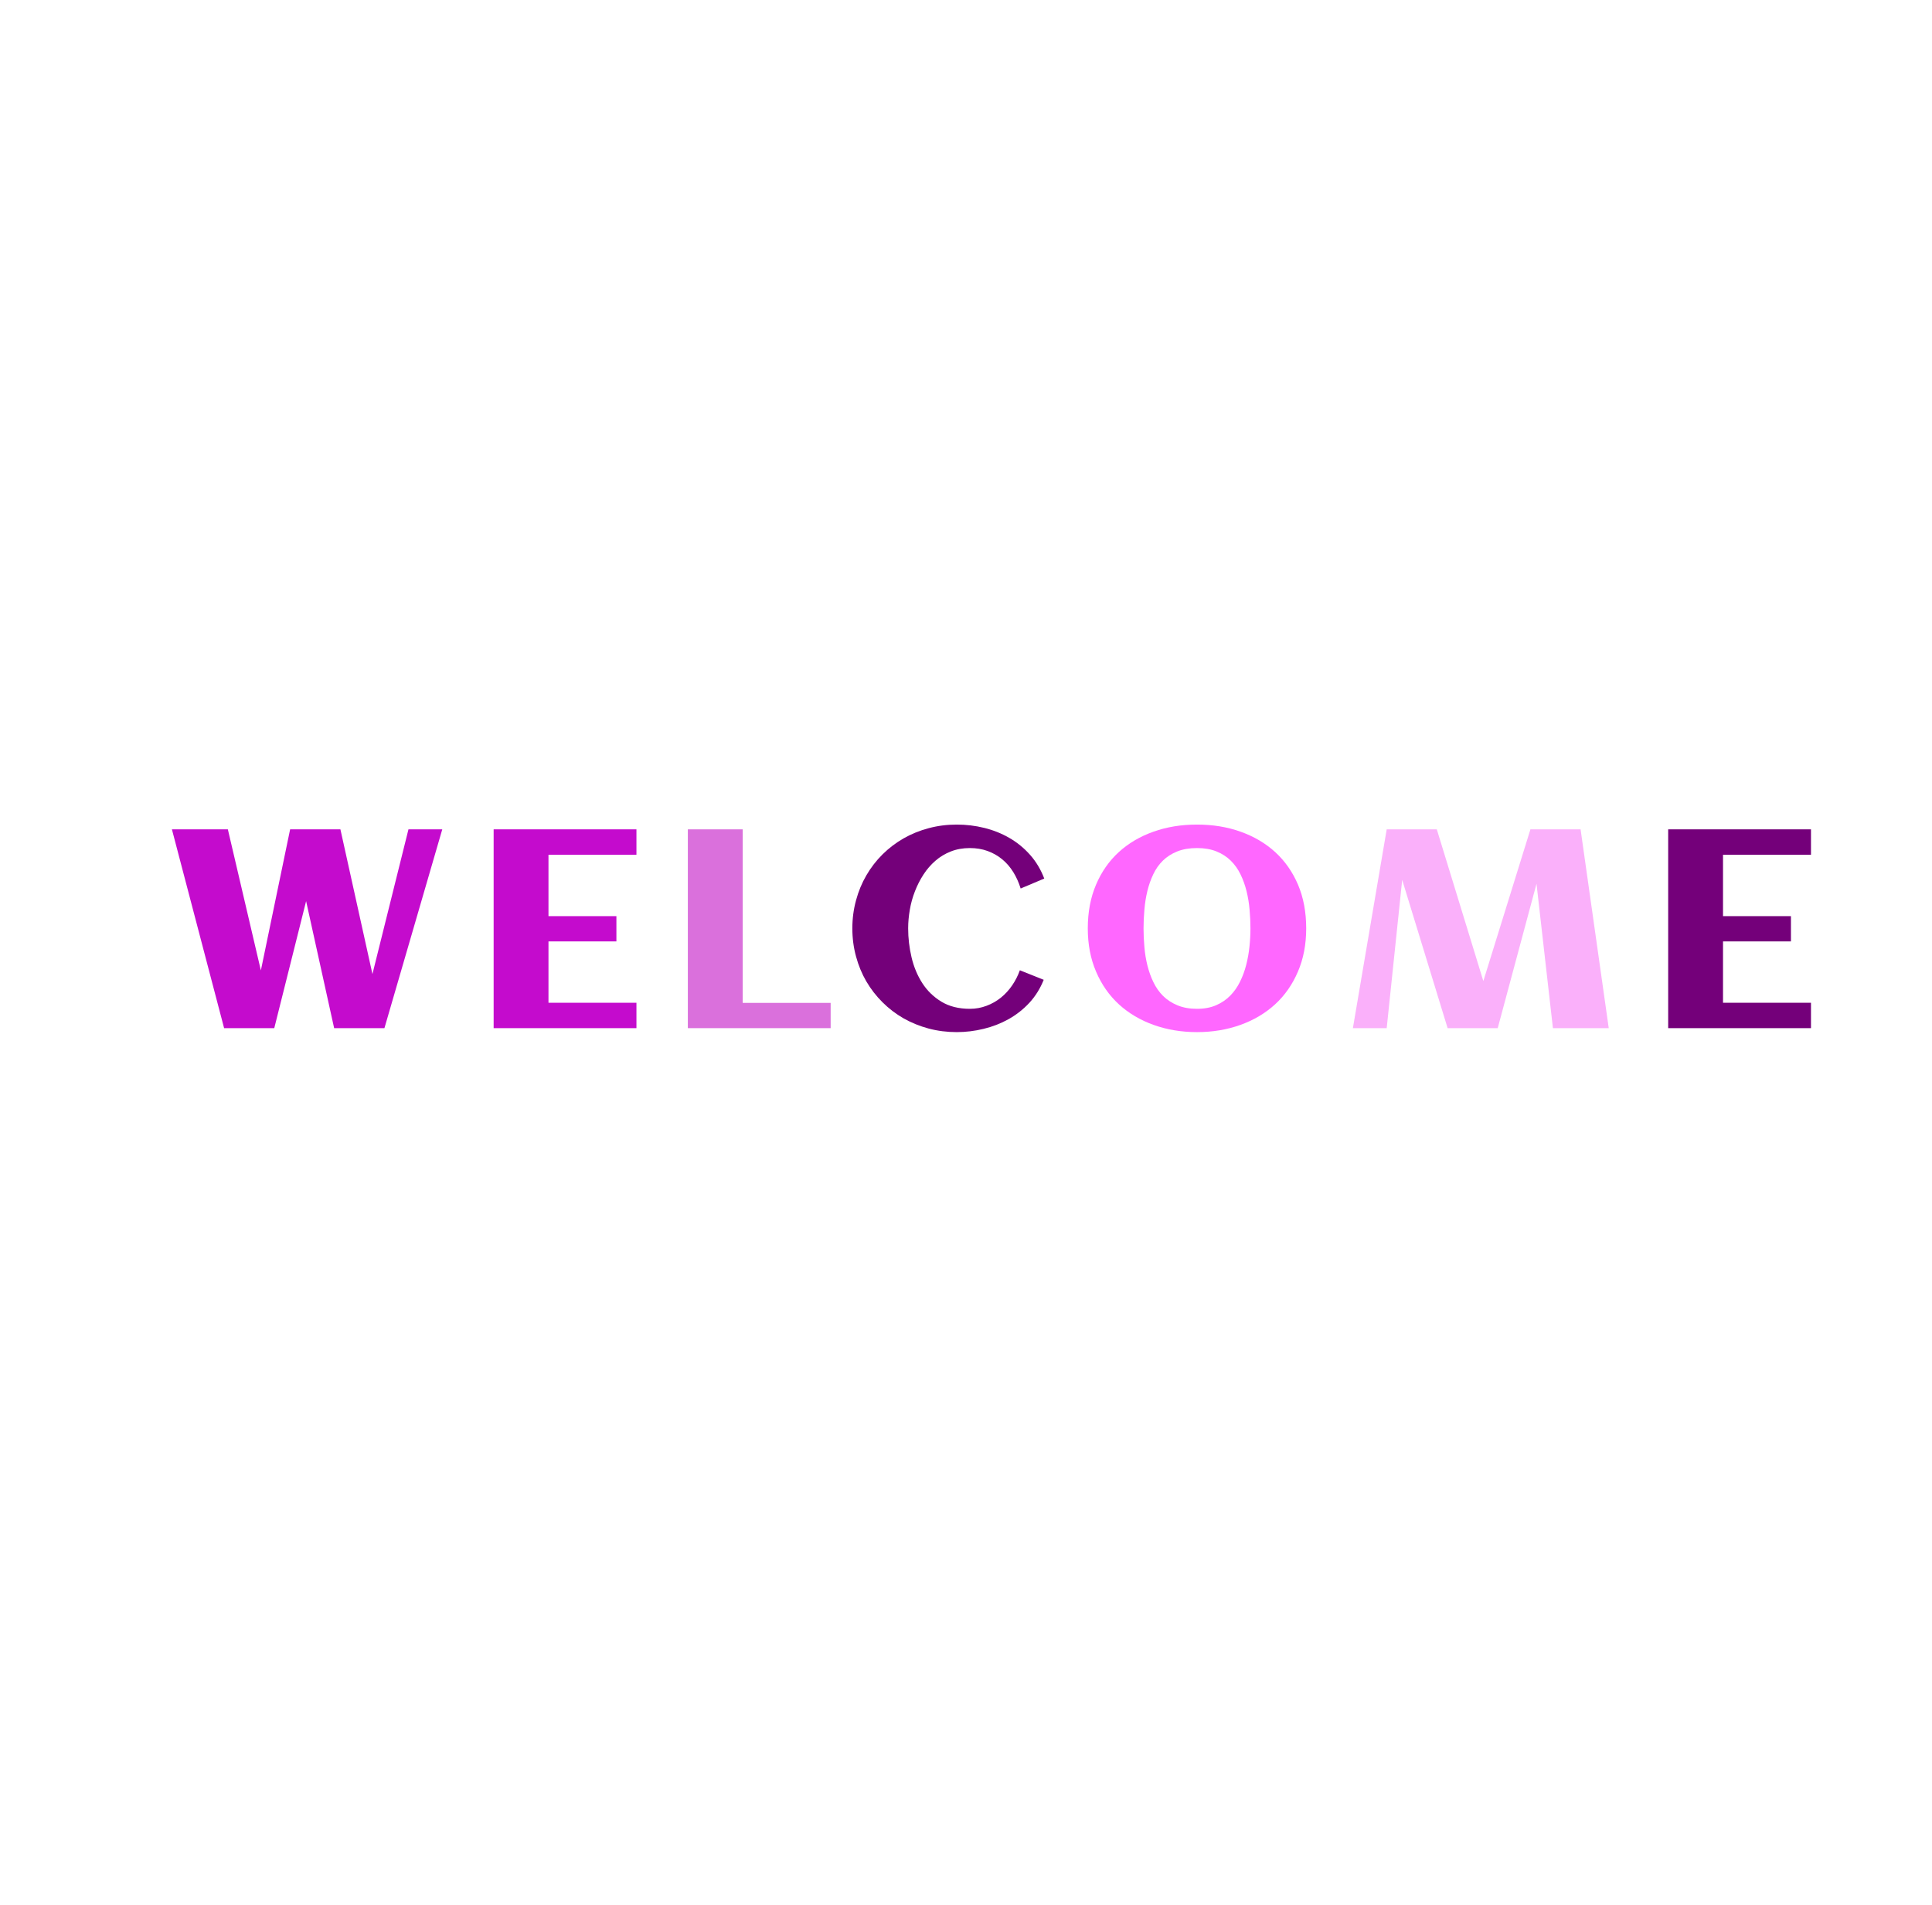 <?xml version="1.0" encoding="utf-8"?>
<svg xmlns="http://www.w3.org/2000/svg" style="margin: auto; background: none; display: block; shape-rendering: auto;" width="286" height="282" preserveAspectRatio="xMidYMid">
<style type="text/css">
  text {
    text-anchor: middle; font-size: 46px; opacity: 0;
  }
</style>
<g style="transform-origin:143px 141px;transform:scale(1)">
<g transform="translate(143,141)">
  <g transform="translate(2,0)"><g class="path" style="transform: scale(0.91); transform-origin: -99.54px -3.518px; animation: 1s linear 0s infinite normal forwards running breath-a8823b62-1d5c-40b8-a99f-45323258787d;"><path d="M23.13-20.66L17.95 0L9.79 0L1.30-32.34L10.40-32.34L15.77-9.39L20.53-32.34L28.71-32.34L33.92-8.80L39.78-32.34L45.28-32.34L35.87 0L27.69 0L23.13-20.66" fill="#74007a" stroke="none" stroke-width="none" transform="translate(-122.83,12.652)" style="fill: rgb(196, 11, 205);"></path></g><g class="path" style="transform: scale(0.91); transform-origin: -61.355px -3.518px; animation: 1s linear -0.65s infinite normal forwards running breath-a8823b62-1d5c-40b8-a99f-45323258787d;"><path d="M73.09-4.13L73.09 0L49.86 0L49.86-32.34L73.09-32.34L73.09-28.21L58.78-28.21L58.78-18.22L69.83-18.22L69.83-14.11L58.78-14.11L58.78-4.13L73.09-4.13" fill="#74007a" stroke="none" stroke-width="none" transform="translate(-122.83,12.652)" style="fill: rgb(196, 11, 205);"></path></g><g class="path" style="transform: scale(0.91); transform-origin: -32.605px -3.518px; animation: 1s linear -0.52s infinite normal forwards running breath-a8823b62-1d5c-40b8-a99f-45323258787d;"><path d="M101.84-4.11L101.84 0L78.61 0L78.61-32.34L87.53-32.34L87.53-4.11L101.84-4.11" fill="#74007a" stroke="none" stroke-width="none" transform="translate(-122.83,12.652)" style="fill: rgb(218, 112, 220);"></path></g><g class="path" style="transform: scale(0.91); transform-origin: -4.62px -3.578px; animation: 1s linear -0.78s infinite normal forwards running breath-a8823b62-1d5c-40b8-a99f-45323258787d;"><path d="M133.82-24.33L133.82-24.33L129.98-22.71L129.98-22.71Q129.53-24.17 128.78-25.38L128.78-25.38L128.78-25.38Q128.03-26.59 126.98-27.46L126.98-27.46L126.98-27.46Q125.94-28.32 124.61-28.81L124.61-28.81L124.61-28.81Q123.29-29.29 121.72-29.29L121.72-29.29L121.72-29.29Q120.03-29.29 118.63-28.74L118.63-28.74L118.63-28.74Q117.22-28.19 116.11-27.22L116.11-27.22L116.11-27.22Q115-26.26 114.17-24.98L114.17-24.98L114.17-24.98Q113.34-23.70 112.78-22.25L112.78-22.25L112.78-22.25Q112.21-20.80 111.95-19.25L111.95-19.25L111.95-19.25Q111.68-17.70 111.68-16.22L111.68-16.22L111.68-16.22Q111.68-13.86 112.23-11.52L112.23-11.52L112.23-11.52Q112.78-9.19 113.98-7.32L113.98-7.32L113.98-7.32Q115.18-5.46 117.09-4.30L117.09-4.30L117.09-4.30Q119.00-3.14 121.72-3.14L121.72-3.14L121.72-3.14Q123.15-3.14 124.43-3.63L124.43-3.63L124.43-3.63Q125.71-4.11 126.76-4.95L126.76-4.95L126.76-4.95Q127.80-5.79 128.59-6.94L128.59-6.94L128.59-6.94Q129.38-8.09 129.85-9.41L129.85-9.41L133.73-7.86L133.73-7.86Q132.88-5.73 131.40-4.12L131.40-4.12L131.40-4.12Q129.91-2.52 128.02-1.46L128.02-1.46L128.02-1.46Q126.12-0.40 123.95 0.12L123.95 0.12L123.95 0.12Q121.78 0.65 119.58 0.65L119.58 0.65L119.58 0.65Q117.20 0.65 115.01 0.07L115.01 0.07L115.01 0.07Q112.82-0.52 110.93-1.59L110.93-1.59L110.93-1.59Q109.05-2.67 107.51-4.20L107.51-4.20L107.51-4.20Q105.97-5.73 104.88-7.59L104.88-7.59L104.88-7.59Q103.79-9.46 103.20-11.65L103.20-11.65L103.20-11.65Q102.60-13.84 102.60-16.22L102.60-16.22L102.60-16.22Q102.60-18.60 103.20-20.79L103.20-20.79L103.20-20.79Q103.79-22.98 104.88-24.85L104.88-24.85L104.88-24.85Q105.97-26.73 107.51-28.26L107.51-28.26L107.51-28.26Q109.05-29.78 110.93-30.86L110.93-30.86L110.93-30.86Q112.82-31.94 115.01-32.52L115.01-32.52L115.01-32.52Q117.20-33.11 119.58-33.11L119.58-33.11L119.58-33.11Q121.87-33.11 124.06-32.57L124.06-32.57L124.06-32.57Q126.25-32.03 128.14-30.94L128.14-30.94L128.14-30.94Q130.03-29.85 131.50-28.20L131.50-28.20L131.50-28.20Q132.97-26.55 133.82-24.33" fill="#74007a" stroke="none" stroke-width="none" transform="translate(-122.83,12.652)" style="fill: rgb(116, 0, 122);"></path></g><g class="path" style="transform: scale(0.91); transform-origin: 32.195px -3.578px; animation: 1s linear -0.26s infinite normal forwards running breath-a8823b62-1d5c-40b8-a99f-45323258787d;"><path d="M172.79-16.22L172.79-16.22L172.79-16.22Q172.79-12.31 171.44-9.18L171.44-9.18L171.44-9.18Q170.10-6.04 167.72-3.86L167.72-3.86L167.72-3.86Q165.33-1.68 162.08-0.52L162.08-0.52L162.08-0.52Q158.82 0.65 155.03 0.65L155.03 0.65L155.03 0.65Q151.23 0.65 147.97-0.52L147.97-0.52L147.97-0.52Q144.72-1.68 142.33-3.86L142.33-3.86L142.33-3.86Q139.95-6.04 138.61-9.18L138.61-9.18L138.61-9.18Q137.26-12.31 137.26-16.22L137.26-16.22L137.26-16.22Q137.26-20.19 138.60-23.33L138.60-23.33L138.60-23.33Q139.93-26.46 142.30-28.63L142.30-28.63L142.30-28.63Q144.67-30.79 147.93-31.95L147.93-31.95L147.93-31.95Q151.18-33.11 155.03-33.11L155.03-33.11L155.03-33.11Q158.87-33.11 162.12-31.95L162.12-31.95L162.12-31.95Q165.38-30.79 167.75-28.63L167.75-28.63L167.75-28.63Q170.12-26.46 171.46-23.33L171.46-23.33L171.46-23.33Q172.79-20.19 172.79-16.22zM163.72-16.22L163.72-16.22L163.72-16.22Q163.72-17.70 163.58-19.25L163.58-19.25L163.58-19.25Q163.45-20.80 163.09-22.26L163.09-22.26L163.09-22.26Q162.73-23.72 162.11-25.00L162.11-25.00L162.11-25.00Q161.49-26.28 160.53-27.23L160.53-27.23L160.53-27.23Q159.56-28.19 158.20-28.74L158.20-28.74L158.20-28.74Q156.84-29.29 155.03-29.29L155.03-29.29L155.03-29.29Q153.18-29.29 151.81-28.74L151.81-28.74L151.81-28.74Q150.44-28.19 149.48-27.25L149.48-27.25L149.48-27.25Q148.51-26.30 147.91-25.02L147.91-25.02L147.91-25.02Q147.30-23.74 146.95-22.29L146.95-22.29L146.95-22.29Q146.60-20.84 146.47-19.28L146.47-19.28L146.47-19.28Q146.33-17.72 146.33-16.22L146.33-16.22L146.33-16.22Q146.33-14.73 146.47-13.18L146.47-13.18L146.47-13.18Q146.60-11.63 146.96-10.19L146.96-10.19L146.96-10.19Q147.32-8.74 147.94-7.46L147.94-7.46L147.94-7.46Q148.56-6.18 149.52-5.22L149.52-5.22L149.52-5.22Q150.49-4.27 151.85-3.71L151.85-3.71L151.85-3.71Q153.21-3.14 155.03-3.14L155.03-3.14L155.03-3.14Q156.80-3.14 158.13-3.72L158.13-3.72L158.13-3.72Q159.45-4.29 160.42-5.27L160.42-5.27L160.42-5.27Q161.38-6.24 162.02-7.54L162.02-7.54L162.02-7.54Q162.66-8.83 163.03-10.28L163.03-10.28L163.03-10.28Q163.40-11.72 163.56-13.25L163.56-13.25L163.56-13.25Q163.72-14.78 163.72-16.22" fill="#74007a" stroke="none" stroke-width="none" transform="translate(-122.83,12.652)" style="fill: rgb(255, 103, 255);"></path></g><g class="path" style="transform: scale(0.91); transform-origin: 74.21px -3.518px; animation: 1s linear -0.39s infinite normal forwards running breath-a8823b62-1d5c-40b8-a99f-45323258787d;"><path d="M191.64 0L184.25-24.12L181.73 0L176.23 0L181.73-32.34L189.88-32.34L197.45-7.66L205.11-32.34L213.27-32.34L217.85 0L208.77 0L206.10-23.49L199.79 0L191.64 0" fill="#74007a" stroke="none" stroke-width="none" transform="translate(-122.83,12.652)" style="fill: rgb(250, 176, 250);"></path></g><g class="path" style="transform: scale(0.91); transform-origin: 112.515px -3.518px; animation: 1s linear -0.13s infinite normal forwards running breath-a8823b62-1d5c-40b8-a99f-45323258787d;"><path d="M246.96-4.13L246.96 0L223.73 0L223.73-32.34L246.96-32.34L246.96-28.21L232.65-28.21L232.65-18.22L243.70-18.22L243.70-14.11L232.65-14.11L232.65-4.13L246.96-4.13" fill="#74007a" stroke="none" stroke-width="none" transform="translate(-122.83,12.652)" style="fill: rgb(116, 0, 122);"></path></g></g>
</g>
</g>
<style id="breath-a8823b62-1d5c-40b8-a99f-45323258787d" data-anikit="">@keyframes breath-a8823b62-1d5c-40b8-a99f-45323258787d
{
  0% {
    animation-timing-function: cubic-bezier(0.965,0.241,-0.07,0.791);
    transform: scale(0.91);
  }
  51% {
    animation-timing-function: cubic-bezier(0.923,0.263,-0.031,0.763);
    transform: scale(1.03);
  }
  100% {
    transform: scale(0.91);
  }
}</style></svg>